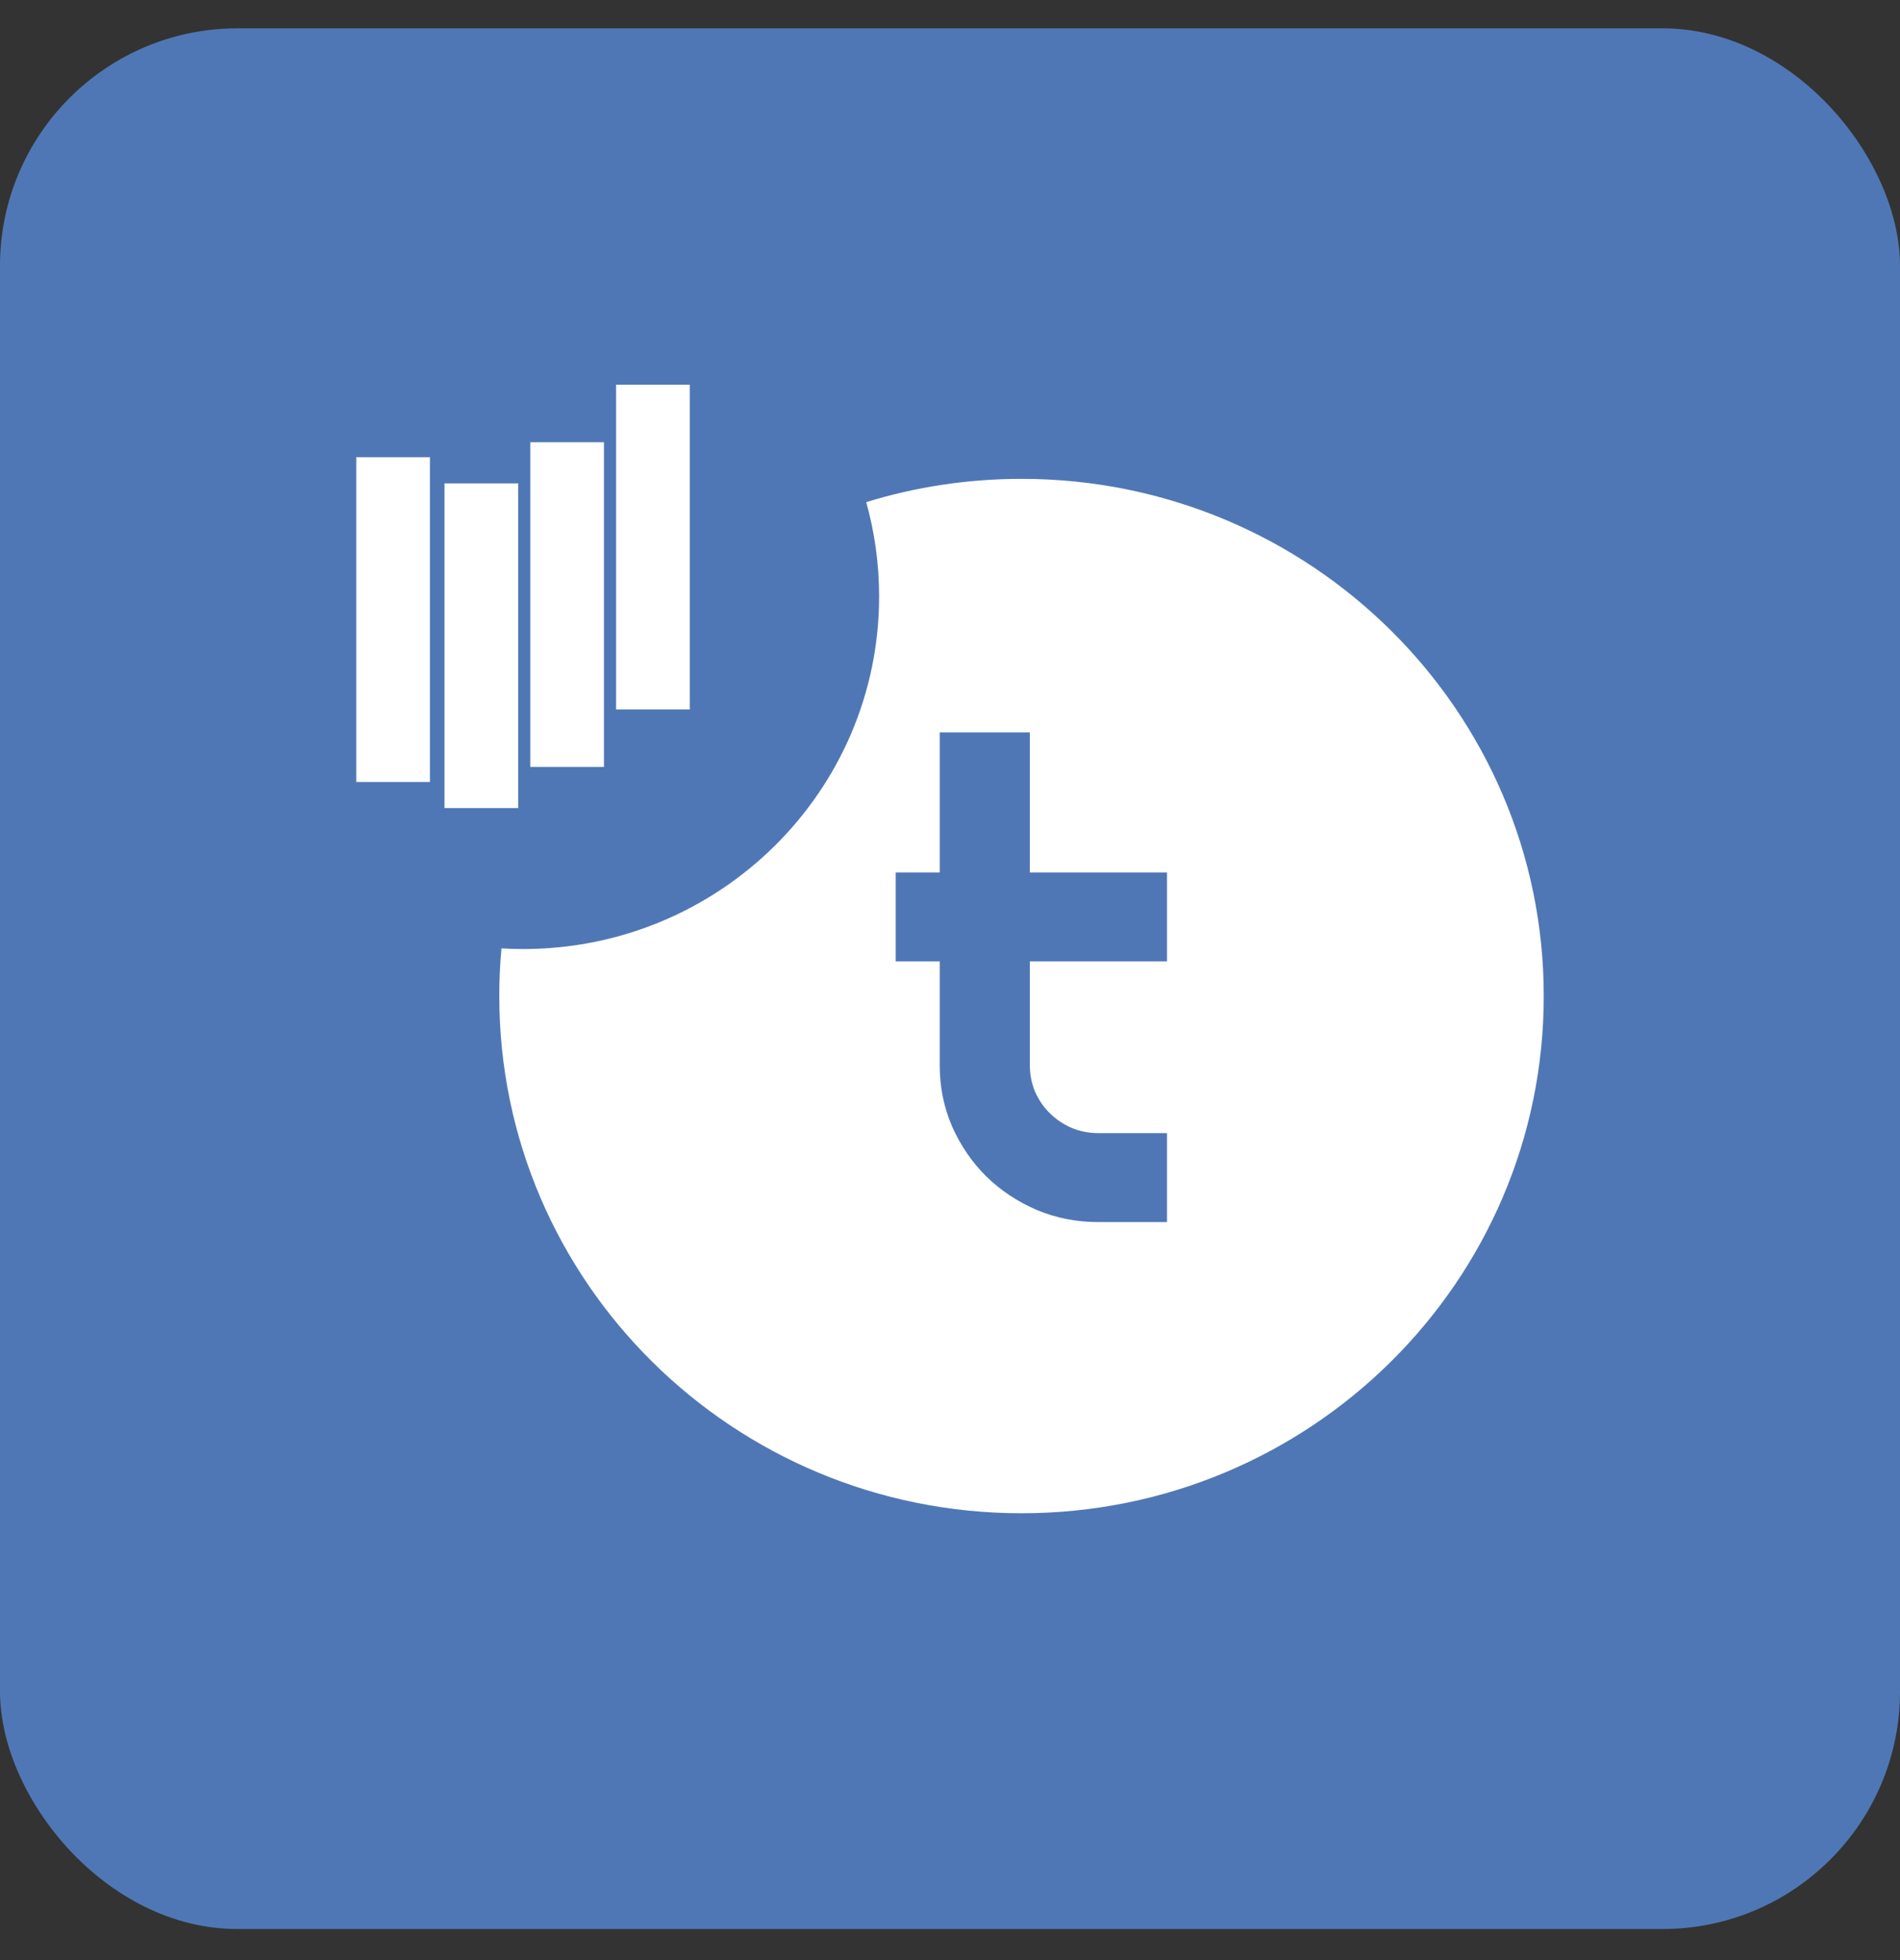 <svg xmlns="http://www.w3.org/2000/svg" width="32" fill="none" eight="33" viewBox="0 0 32 33"><rect x="0" y="0" width="32" height="33" fill="#333333" stroke="none"/><rect width="32" height="32" y=".477" fill="#5077B5" rx="4"/><path fill="#fff" fill-rule="evenodd" d="M26 16.77C26 11.961 22.062 8.062 17.204 8.062C16.294 8.062 15.415 8.199 14.589 8.454C14.73 8.959 14.806 9.491 14.806 10.041C14.806 13.32 12.121 15.978 8.809 15.978C8.687 15.978 8.566 15.974 8.446 15.967C8.421 16.231 8.409 16.499 8.409 16.77C8.409 21.579 12.347 25.477 17.204 25.477C22.062 25.477 26 21.579 26 16.77ZM8.727 13.605V8.138H7.486V13.605H8.727ZM7.241 13.165V7.698H6V13.165H7.241ZM10.172 12.912V7.445H8.931V12.912H10.172ZM11.617 11.944V6.477H10.376V11.944H11.617ZM17.462 20.371C17.786 20.507 18.132 20.575 18.5 20.575H19.655V19.077H18.5C18.34 19.077 18.189 19.048 18.048 18.989C17.907 18.927 17.784 18.844 17.68 18.741C17.576 18.638 17.494 18.519 17.434 18.383C17.375 18.244 17.345 18.095 17.345 17.937V16.186H19.655V14.688H17.345V12.331H15.827V14.688H15.085V16.186H15.827V17.937C15.827 18.301 15.896 18.642 16.034 18.962C16.175 19.281 16.366 19.562 16.608 19.804C16.854 20.043 17.138 20.232 17.462 20.371Z" clip-rule="evenodd"/></svg>